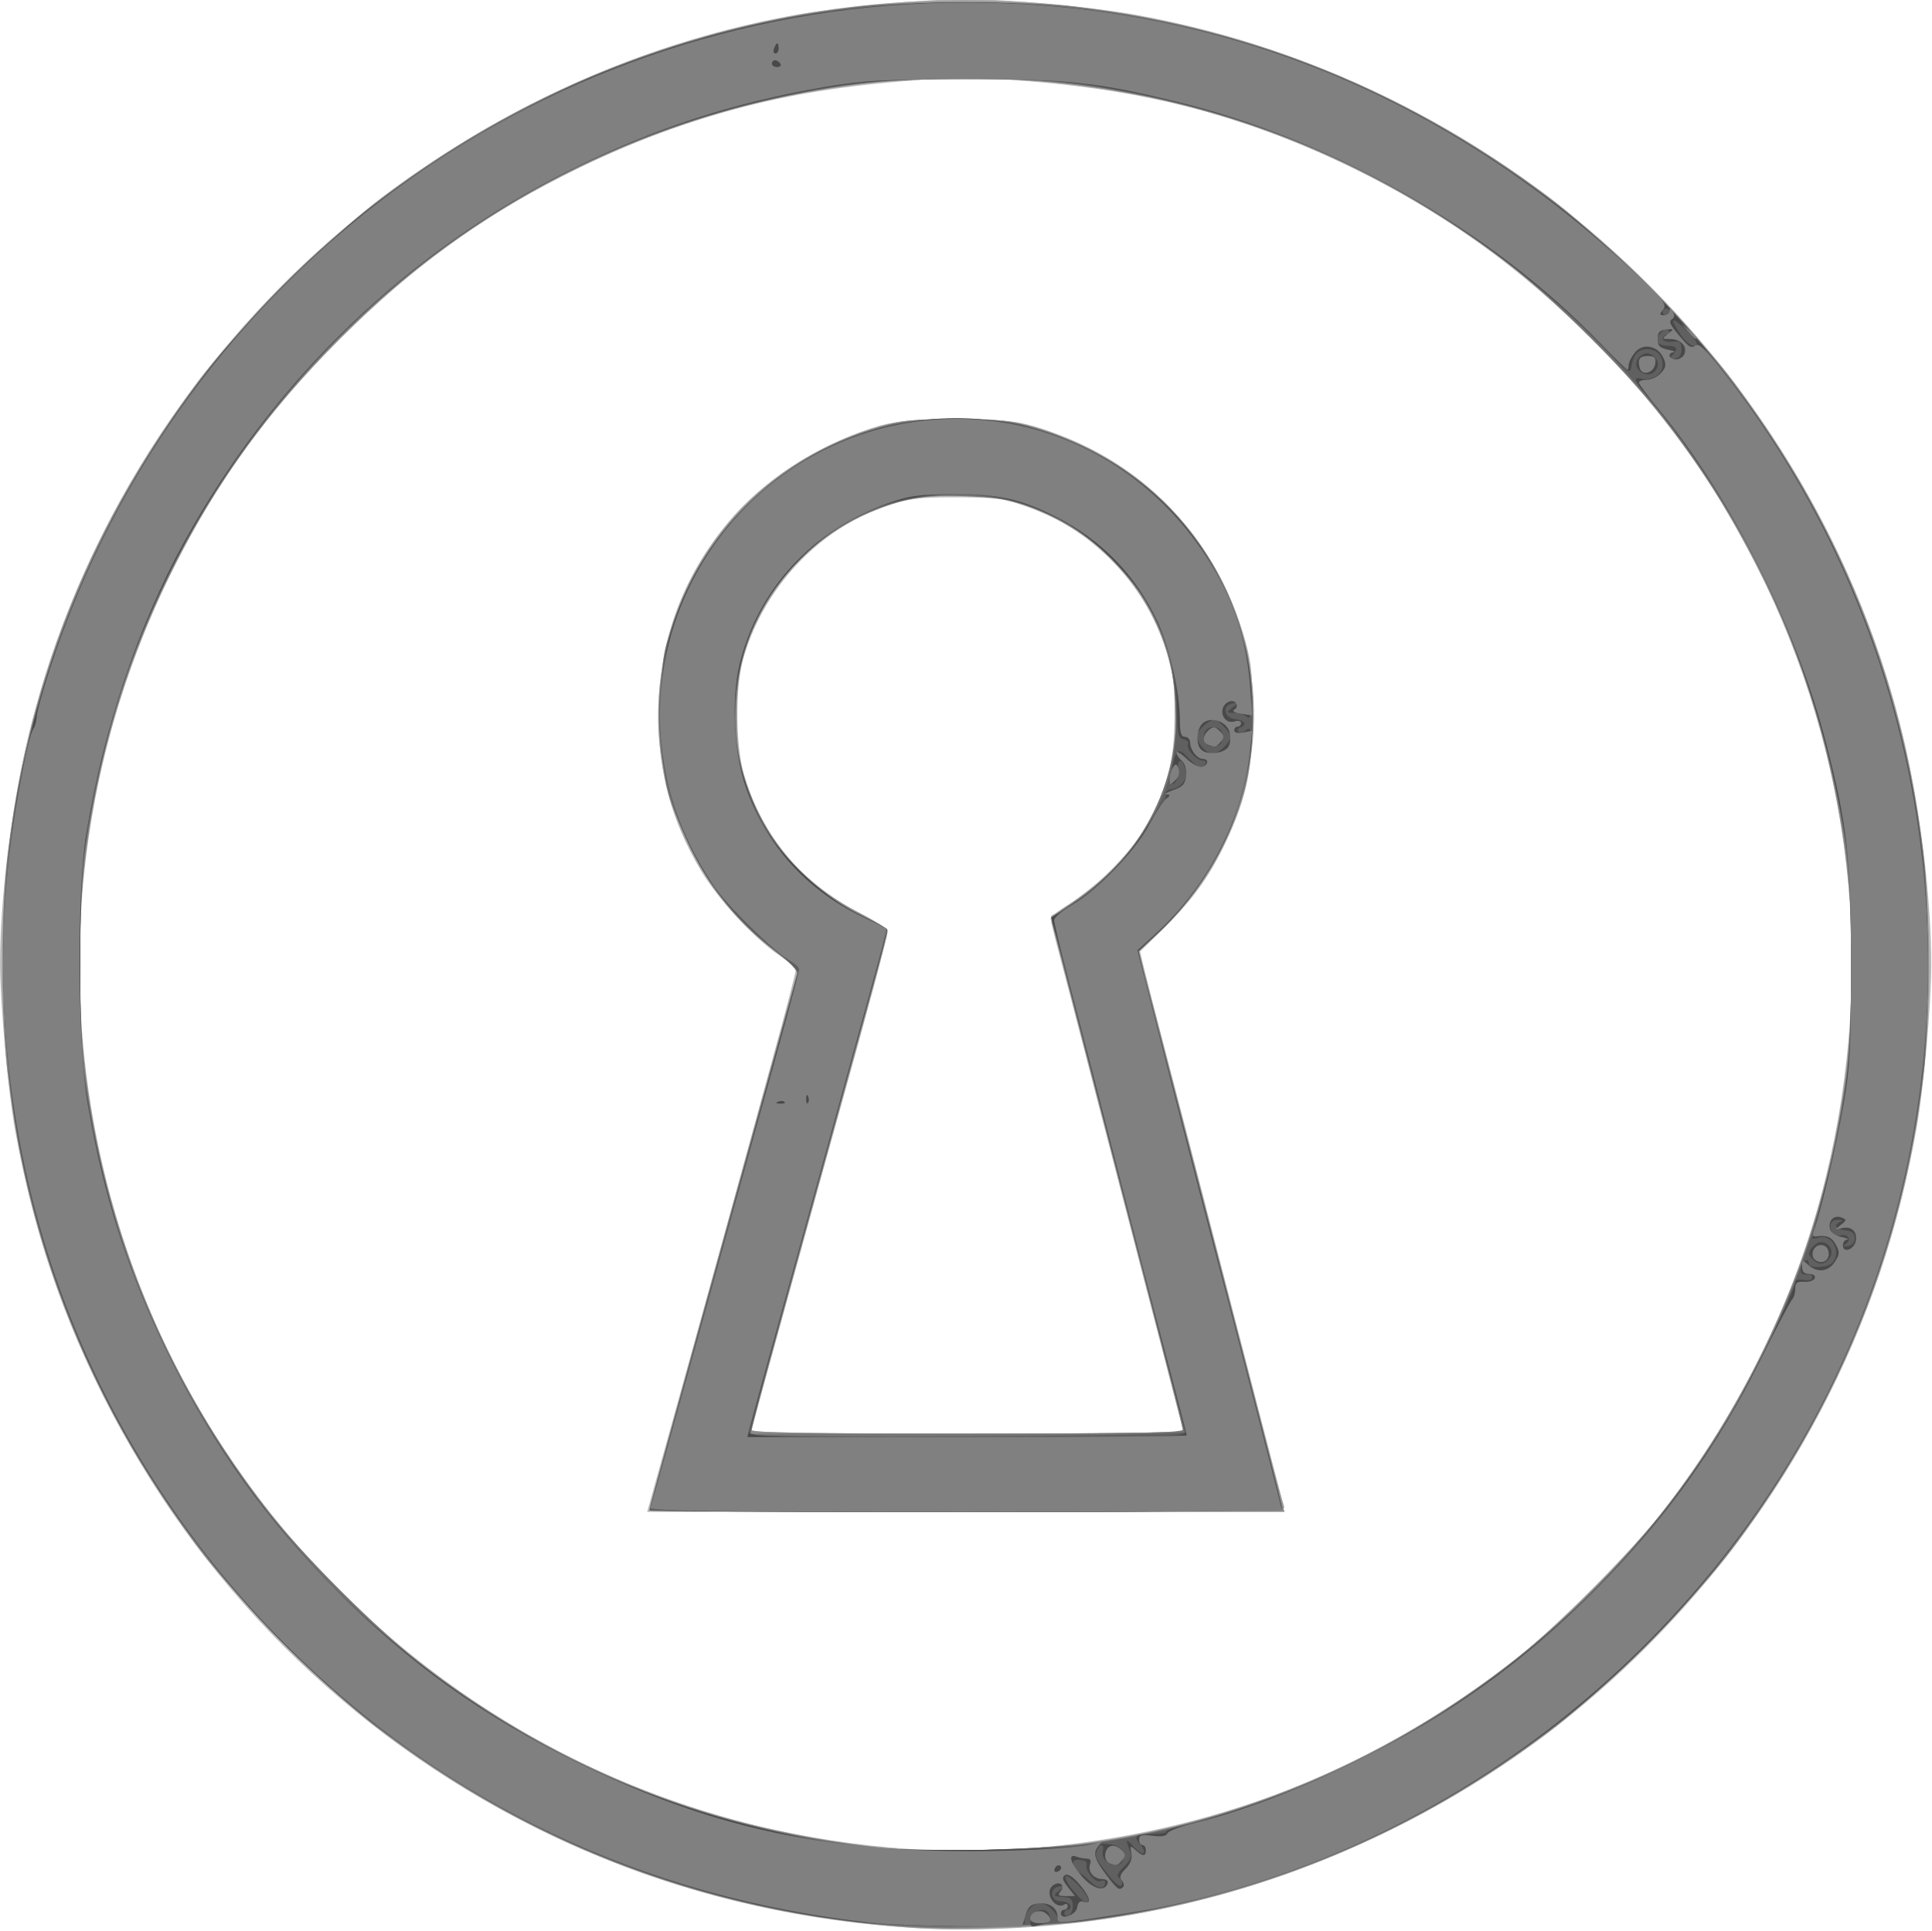 <?xml version="1.0" encoding="UTF-8" standalone="no"?>
<!-- Created with Inkscape (http://www.inkscape.org/) -->

<svg
   xmlns:dc="http://purl.org/dc/elements/1.1/"
   xmlns:cc="http://creativecommons.org/ns#"
   xmlns:rdf="http://www.w3.org/1999/02/22-rdf-syntax-ns#"
   xmlns:svg="http://www.w3.org/2000/svg"
   xmlns="http://www.w3.org/2000/svg"
   xmlns:sodipodi="http://sodipodi.sourceforge.net/DTD/sodipodi-0.dtd"
   xmlns:inkscape="http://www.inkscape.org/namespaces/inkscape"
   width="135.911mm"
   height="135.86mm"
   viewBox="0 0 135.911 135.86"
   version="1.1"
   id="svg4694"
   sodipodi:docname="keyhole_02.svg"
   inkscape:version="0.92.3 (2405546, 2018-03-11)">
  <defs
     id="defs4688" />
  <sodipodi:namedview
     id="base"
     pagecolor="#ffffff"
     bordercolor="#666666"
     borderopacity="1.0"
     inkscape:pageopacity="0.0"
     inkscape:pageshadow="2"
     inkscape:zoom="0.35"
     inkscape:cx="-431.08732"
     inkscape:cy="-539.75354"
     inkscape:document-units="mm"
     inkscape:current-layer="layer1"
     showgrid="false"
     inkscape:window-width="2560"
     inkscape:window-height="1537"
     inkscape:window-x="-8"
     inkscape:window-y="-8"
     inkscape:window-maximized="1" />
  <g
     inkscape:label="Layer 1"
     inkscape:groupmode="layer"
     id="layer1"
     transform="translate(-26.914,-84.305)">
    <g
       id="g55"
       transform="matrix(0.904,0,0,0.904,42.724,-61.701)">
      <path
         style="fill:#b9b9b9;fill-opacity:1;stroke-width:0.265"
         d="m 50.646,311.322 c -33.791,-3.286 -60.922,-28.357 -66.968,-61.882 -0.55,-3.048 -1.16,-9.881 -1.16,-12.991 -5.53e-4,-4.932 0.851,-11.91 2.101,-17.224 6.788,-28.854 30.611,-51.341 59.942,-56.583 3.23,-0.577 10.028,-1.2 13.097,-1.2 3.069,0 9.866,0.623 13.097,1.2 29.331,5.241 53.154,27.729 59.942,56.583 1.262,5.366 2.101,12.295 2.101,17.357 0,3.147 -0.589,9.658 -1.163,12.859 -2.778,15.491 -9.996,29.292 -21.104,40.354 -15.776,15.711 -37.905,23.666 -59.885,21.529 z m 11.906,-5.95 c 14.444,-1.18 27.07,-6.133 38.232,-14.998 2.887,-2.293 8.371,-7.776 10.667,-10.666 6.306,-7.936 10.79,-16.996 13.124,-26.515 3.981,-16.241 2.111,-32.81 -5.381,-47.667 -3.365,-6.674 -7.437,-12.269 -12.832,-17.632 -5.458,-5.427 -10.914,-9.421 -17.353,-12.704 -8.428,-4.298 -16.278,-6.499 -26.128,-7.327 -4.869,-0.409 -5.582,-0.409 -10.451,0 -9.841,0.827 -17.649,3.018 -26.128,7.331 -6.446,3.279 -11.96,7.316 -17.338,12.695 -5.488,5.488 -9.491,10.984 -12.846,17.637 -8.666,17.185 -9.788,36.912 -3.13,54.993 7.407,20.112 24.424,36.056 45.012,42.172 7.921,2.353 16.752,3.318 24.55,2.681 z M 36.278,266.942 c 1.873,-6.73 3.63,-13.07 3.904,-14.089 0.274,-1.019 1.342,-4.91 2.372,-8.648 1.03,-3.738 1.871,-6.952 1.867,-7.144 -0.004,-0.191 -0.596,-0.747 -1.316,-1.236 -1.868,-1.267 -4.784,-4.431 -6.055,-6.57 -2.316,-3.898 -3.321,-7.636 -3.297,-12.254 0.031,-5.817 1.999,-10.964 5.869,-15.35 2.71,-3.071 7.211,-5.844 11.42,-7.034 2.181,-0.617 8.879,-0.698 11.113,-0.136 8.33,2.099 14.605,8.099 17.104,16.356 0.61,2.015 0.708,2.825 0.73,6.032 0.032,4.675 -0.513,7.068 -2.515,11.033 -1.094,2.166 -2.441,3.947 -4.529,5.988 l -1.714,1.675 0.325,1.368 c 0.179,0.752 0.824,3.273 1.434,5.601 2.319,8.854 2.706,10.34 5.44,20.902 3.655,14.119 3.816,14.733 3.988,15.28 0.139,0.439 -1.157,0.463 -24.7,0.463 H 32.872 Z M 74.591,272.96 c 0,-0.073 -0.291,-1.234 -0.647,-2.58 -0.356,-1.345 -1.494,-5.72 -2.529,-9.722 -1.035,-4.002 -2.225,-8.586 -2.644,-10.186 -0.419,-1.601 -1.316,-5.054 -1.994,-7.673 -0.678,-2.619 -1.519,-5.834 -1.869,-7.144 -0.35,-1.31 -0.636,-2.502 -0.637,-2.65 -2.64e-4,-0.148 0.681,-0.677 1.514,-1.175 1.916,-1.146 4.704,-3.954 5.846,-5.887 1.682,-2.848 2.251,-4.985 2.275,-8.544 0.018,-2.636 -0.084,-3.512 -0.601,-5.159 -0.853,-2.718 -2.375,-5.219 -4.382,-7.199 -1.999,-1.973 -3.899,-3.167 -6.548,-4.117 -1.707,-0.612 -2.354,-0.697 -5.38,-0.709 -3.399,-0.013 -4.188,0.12 -6.615,1.117 -4.756,1.954 -8.677,6.463 -10.06,11.57 -0.611,2.256 -0.568,6.64 0.087,8.865 1.45,4.926 4.571,8.591 9.378,11.012 1.036,0.521 1.786,1.07 1.786,1.304 0,0.351 -1.58,6.234 -3.834,14.273 -1.302,4.644 -6.449,23.295 -6.626,24.011 l -0.18,0.728 h 16.83 c 9.256,0 16.83,-0.06 16.83,-0.133 z"
         id="path69"
         inkscape:connector-curvature="0" />
      <path
         style="fill:#a3a3a3;fill-opacity:1;stroke-width:0.265"
         d="M 53.424,311.545 C 37.908,310.434 24.615,305.531 12.414,296.42 8.36,293.393 0.797,285.833 -2.188,281.825 -12.249,268.314 -17.284,253.351 -17.325,236.846 c -0.041,-16.782 4.974,-31.861 15.137,-45.508 2.985,-4.008 10.548,-11.568 14.602,-14.595 16.511,-12.33 36.395,-17.386 56.499,-14.368 12.197,1.831 23.742,6.712 33.988,14.37 4.083,3.052 11.646,10.608 14.607,14.593 10.18,13.702 15.173,28.718 15.131,45.508 -0.041,16.506 -5.076,31.468 -15.137,44.979 -3.006,4.037 -10.565,11.596 -14.602,14.602 -10.319,7.684 -21.959,12.593 -34.055,14.363 -5.187,0.759 -11.236,1.055 -15.422,0.755 z m 13.263,-6.55 c 12.056,-1.634 23.163,-6.271 33.109,-13.825 3.476,-2.64 9.809,-8.973 12.449,-12.449 5.495,-7.235 9.417,-15.012 11.781,-23.354 4.111,-14.511 3.391,-29.527 -2.104,-43.921 -1.316,-3.446 -4.382,-9.321 -6.63,-12.7 -7.049,-10.6 -16.252,-18.673 -27.605,-24.214 -18.98,-9.264 -41.006,-9.261 -60.06,0.007 -7.324,3.562 -12.755,7.449 -18.659,13.353 -5.812,5.812 -9.747,11.279 -13.238,18.395 -7.542,15.371 -9.115,32.751 -4.439,49.057 2.454,8.559 6.259,16.111 11.778,23.378 2.64,3.476 8.973,9.809 12.449,12.449 10.763,8.174 22.857,12.9 36.319,14.193 3.273,0.314 11.28,0.116 14.851,-0.368 z M 33.051,278.987 c 0,-0.266 11.149,-40.782 11.497,-41.78 0.058,-0.165 -0.452,-0.697 -1.132,-1.181 -6.755,-4.811 -10.471,-13.082 -9.558,-21.271 1.057,-9.478 7.385,-17.073 16.574,-19.893 2.096,-0.643 2.743,-0.716 6.431,-0.725 4.639,-0.012 5.989,0.264 9.748,1.994 8.668,3.989 14.001,12.856 13.439,22.344 -0.353,5.96 -2.812,11.263 -7.149,15.415 l -1.749,1.674 1.567,5.998 c 0.862,3.299 2.24,8.618 3.063,11.819 0.822,3.201 1.948,7.547 2.501,9.657 0.553,2.11 1.686,6.444 2.516,9.632 0.831,3.188 1.572,5.956 1.647,6.152 0.114,0.297 -3.986,0.356 -24.63,0.356 -13.622,0 -24.767,-0.086 -24.767,-0.192 z m 41.537,-6.092 c -0.002,-0.109 -1.414,-5.616 -3.139,-12.237 -6.01,-23.068 -7.227,-27.819 -7.136,-27.87 1.563,-0.874 4.272,-2.987 5.326,-4.153 8.646,-9.572 3.928,-24.909 -8.663,-28.159 -2.009,-0.519 -5.864,-0.516 -8.076,0.005 -5.976,1.408 -10.881,6.201 -12.578,12.288 -0.626,2.248 -0.642,6.394 -0.032,8.711 1.294,4.918 4.431,8.707 9.232,11.153 1.152,0.587 2.051,1.215 2.051,1.433 0,0.214 -1.43,5.54 -3.177,11.837 -1.747,6.297 -3.471,12.52 -3.831,13.83 -0.36,1.31 -1.312,4.755 -2.115,7.656 -0.803,2.901 -1.461,5.371 -1.461,5.49 0,0.119 7.56,0.216 16.801,0.216 9.241,0 16.8,-0.089 16.798,-0.198 z"
         id="path67"
         inkscape:connector-curvature="0" />
      <path
         style="fill:#8c8c8c;fill-opacity:1;stroke-width:0.265"
         d="M 52.763,311.461 C 37.483,310.325 24.088,305.238 11.752,295.885 8.32,293.283 0.929,285.883 -1.707,282.409 -10.12,271.321 -15.082,259.206 -16.845,245.445 c -0.594,-4.636 -0.595,-13.142 -0.004,-17.727 1.798,-13.932 6.649,-25.773 15.141,-36.965 2.636,-3.473 10.026,-10.873 13.459,-13.476 11.26,-8.537 23.175,-13.426 37.042,-15.199 4.607,-0.589 13.125,-0.589 17.727,8.8e-4 13.856,1.775 25.803,6.677 37.042,15.198 3.404,2.581 10.818,9.995 13.399,13.399 8.521,11.239 13.423,23.186 15.198,37.042 0.59,4.606 0.59,13.122 -1.6e-4,17.727 -1.786,13.939 -6.887,26.258 -15.5,37.439 -2.546,3.305 -9.765,10.47 -13.097,13 -11.193,8.497 -23.516,13.557 -36.909,15.155 -4.307,0.514 -10.238,0.695 -13.891,0.423 z m 14.235,-6.476 c 17.191,-2.298 33.565,-11.622 44.619,-25.409 5.74,-7.159 10.696,-17.091 12.95,-25.951 6.047,-23.772 -1.112,-49.189 -18.664,-66.262 -3.835,-3.73 -6.402,-5.805 -10.542,-8.52 -10.028,-6.577 -21.005,-10.245 -33.237,-11.109 -24.555,-1.733 -48.509,10.26 -62.205,31.144 -15.027,22.914 -15.027,52.492 0,75.406 9.055,13.807 22.785,23.991 38.553,28.597 3.669,1.072 9.168,2.121 12.968,2.475 3.583,0.334 11.738,0.139 15.558,-0.371 z M 33.051,278.98 c -5.3e-4,-0.188 6.369,-23.302 9.934,-36.049 l 1.665,-5.953 -0.687,-0.529 c -4.102,-3.162 -5.969,-5.329 -7.747,-8.996 -2.013,-4.15 -2.752,-8.151 -2.324,-12.582 0.92,-9.512 7.617,-17.435 17.029,-20.142 1.795,-0.516 2.692,-0.603 6.074,-0.588 3.531,0.016 4.231,0.098 6.35,0.739 8.019,2.428 13.873,8.483 16.04,16.589 0.825,3.086 0.825,8.408 -5.29e-4,11.471 -1.122,4.165 -3.555,8.206 -6.751,11.215 l -1.499,1.411 1.462,5.6 c 0.804,3.08 2.524,9.708 3.821,14.728 2.645,10.231 4.788,18.493 5.544,21.365 l 0.504,1.918 H 57.76 c -13.59,0 -24.708,-0.089 -24.709,-0.198 z m 41.538,-6.085 c -0.001,-0.109 -0.587,-2.461 -1.302,-5.226 -4.45,-17.204 -8.791,-33.931 -8.906,-34.315 -0.099,-0.329 0.362,-0.776 1.727,-1.675 3.649,-2.404 6.269,-6.034 7.443,-10.314 0.479,-1.747 0.553,-2.559 0.442,-4.883 -0.226,-4.752 -1.718,-8.124 -5.105,-11.543 -2.054,-2.072 -4.988,-3.731 -7.912,-4.471 -2.041,-0.517 -6.205,-0.513 -8.223,0.008 -4.876,1.259 -8.928,4.55 -11.24,9.13 -1.309,2.593 -1.687,4.324 -1.673,7.661 0.011,2.626 0.116,3.35 0.768,5.285 1.482,4.397 4.396,7.751 8.638,9.942 1.28,0.661 2.327,1.321 2.327,1.467 0,0.319 -1.951,7.466 -6.899,25.276 -2.027,7.295 -3.685,13.397 -3.685,13.56 0,0.216 4.555,0.297 16.801,0.297 9.241,0 16.8,-0.089 16.799,-0.198 z"
         id="path65"
         inkscape:connector-curvature="0" />
      <path
         style="fill:#767676;fill-opacity:1;stroke-width:0.265"
         d="M 55.276,311.531 C 42.986,311.204 30.324,307.528 19.597,301.171 1.046,290.177 -12.088,271.536 -16.029,250.604 c -1.155,-6.134 -1.562,-15.887 -0.913,-21.905 2.539,-23.562 16.086,-44.587 36.54,-56.708 9.077,-5.379 19.603,-8.871 30.179,-10.01 3.31,-0.357 12.453,-0.357 15.764,0 23.563,2.539 44.586,16.085 56.708,36.54 5.379,9.077 8.871,19.603 10.01,30.179 0.357,3.31 0.357,12.453 0,15.764 -2.54,23.567 -16.082,44.584 -36.54,56.708 -8.709,5.161 -18.751,8.581 -29.064,9.898 -2.056,0.263 -8.708,0.532 -11.377,0.462 z m 11.906,-6.54 c 14.613,-2.085 27.855,-8.593 38.426,-18.886 11.354,-11.055 18.158,-24.386 20.482,-40.131 0.345,-2.338 0.469,-4.814 0.469,-9.393 0,-4.579 -0.124,-7.055 -0.469,-9.393 -1.777,-12.038 -6.02,-22.259 -13.345,-32.147 -2.974,-4.014 -9.558,-10.594 -13.595,-13.587 -9.821,-7.281 -20.077,-11.532 -32.099,-13.306 -4.481,-0.661 -14.382,-0.658 -18.785,0.006 -15.12,2.281 -27.942,8.566 -38.558,18.904 -11.291,10.993 -18.215,24.556 -20.487,40.131 -0.648,4.442 -0.645,14.377 0.005,18.785 1.778,12.045 6.037,22.301 13.352,32.147 3.002,4.041 9.585,10.624 13.589,13.59 10.962,8.118 22.416,12.472 36.2,13.761 2.374,0.222 12.105,-0.093 14.817,-0.48 z m -34.131,-25.939 c 0,-0.172 2.207,-8.202 6.638,-24.157 2.032,-7.317 3.979,-14.365 4.326,-15.662 l 0.631,-2.359 -1.959,-1.474 c -2.645,-1.99 -4.86,-4.727 -6.436,-7.948 -2.014,-4.119 -2.278,-5.339 -2.259,-10.451 0.016,-4.172 0.054,-4.477 0.854,-6.879 2.528,-7.591 8.786,-13.436 16.592,-15.495 2.829,-0.746 8.295,-0.701 11.202,0.092 8.618,2.351 14.926,8.87 16.874,17.437 0.627,2.756 0.624,7.211 -0.007,9.984 -1.02,4.486 -3.453,8.776 -6.702,11.815 l -1.716,1.605 2.179,8.381 c 1.198,4.61 2.632,10.107 3.185,12.217 3.529,13.45 5.81,22.364 5.81,22.711 0,0.232 -6.057,0.308 -24.606,0.308 -13.533,0 -24.606,-0.057 -24.606,-0.127 z m 41.54,-6.295 c 0,-0.185 -0.228,-1.167 -0.507,-2.183 -0.279,-1.016 -1.06,-3.99 -1.737,-6.609 -0.677,-2.619 -1.572,-6.072 -1.989,-7.673 -0.417,-1.601 -1.421,-5.47 -2.231,-8.599 -2.544,-9.831 -3.6,-13.876 -3.739,-14.327 -0.097,-0.314 0.379,-0.778 1.697,-1.654 12.136,-8.068 9.961,-26.087 -3.728,-30.895 -1.251,-0.439 -2.453,-0.609 -4.909,-0.693 -2.936,-0.1 -3.464,-0.045 -5.424,0.57 -6.99,2.192 -11.701,8.071 -12.256,15.296 -0.546,7.104 3.686,14.083 10.318,17.016 0.818,0.362 1.487,0.771 1.487,0.909 0,0.27 -10.167,37.235 -10.576,38.45 l -0.245,0.728 h 16.92 c 13.502,0 16.92,-0.068 16.92,-0.336 z"
         id="path63"
         inkscape:connector-curvature="0" />
      <path
         style="fill:#606060;fill-opacity:1;stroke-width:0.265"
         d="m 49.72,311.158 c -12.287,-1.437 -23.319,-5.422 -33.184,-11.989 -5.173,-3.443 -7.622,-5.457 -12.06,-9.917 -10.452,-10.503 -17.416,-23.504 -20.348,-37.986 -1.808,-8.932 -1.808,-20.437 0,-29.369 2.352,-11.622 7.684,-22.979 15.217,-32.411 2.309,-2.891 8.325,-8.907 11.216,-11.216 5.345,-4.268 13.313,-8.964 19.05,-11.225 9.466,-3.732 17.891,-5.335 28.046,-5.335 15.134,0 28.801,4.083 41.124,12.286 5.126,3.412 7.591,5.44 12.058,9.922 11.943,11.981 19.309,27.229 21.287,44.066 0.523,4.454 0.523,12.744 0,17.198 -1.977,16.835 -9.329,32.055 -21.287,44.072 -4.438,4.459 -6.887,6.474 -12.057,9.915 -9.735,6.48 -20.731,10.497 -32.525,11.882 -3.759,0.441 -13.161,0.503 -16.536,0.108 z m 17.731,-6.158 c 21.864,-3.07 41.57,-17.184 51.693,-37.025 3.442,-6.746 5.331,-12.451 6.678,-20.166 0.682,-3.904 0.736,-4.736 0.733,-11.228 -0.004,-7.39 -0.312,-10.274 -1.724,-16.14 -6.89,-28.621 -31.497,-49.914 -60.823,-52.633 -28.38,-2.631 -55.599,12.609 -68.249,38.213 -3.111,6.297 -5.016,12.175 -6.266,19.332 -0.681,3.898 -0.736,4.745 -0.736,11.228 0,6.482 0.056,7.33 0.736,11.228 1.25,7.157 3.155,13.034 6.266,19.332 10.532,21.318 31.41,35.786 55.152,38.218 3.251,0.333 13.14,0.119 16.541,-0.359 z M 33.051,279.071 c 0,-0.059 1.479,-5.447 3.287,-11.972 1.808,-6.526 4.371,-15.794 5.697,-20.596 1.325,-4.802 2.467,-8.917 2.536,-9.145 0.085,-0.277 -0.557,-0.952 -1.949,-2.048 -10.735,-8.455 -11.824,-24.376 -2.336,-34.14 3.057,-3.146 6.697,-5.295 10.889,-6.428 2.878,-0.778 8.402,-0.837 11.113,-0.117 5.089,1.351 9.57,4.19 12.578,7.971 5.69,7.151 6.742,16.786 2.715,24.857 -1.199,2.403 -3.177,5.057 -5.031,6.752 l -1.478,1.351 2.452,9.442 c 1.348,5.193 3.15,12.121 4.004,15.395 3.581,13.726 4.736,18.24 4.736,18.505 0,0.196 -7.443,0.281 -24.606,0.281 -13.533,0 -24.606,-0.048 -24.606,-0.108 z m 41.63,-6.11 c -0.037,-0.23 -4.647,-18.088 -7.344,-28.443 -0.512,-1.965 -1.399,-5.381 -1.971,-7.593 l -1.041,-4.021 1.686,-1.098 c 2.153,-1.403 4.826,-4.234 6.025,-6.382 1.547,-2.772 2.109,-5.33 1.963,-8.938 -0.143,-3.518 -0.692,-5.4 -2.428,-8.308 -1.248,-2.093 -3.938,-4.75 -6.003,-5.931 -2.631,-1.505 -5.317,-2.215 -8.44,-2.233 -4.946,-0.028 -8.971,1.593 -12.303,4.953 -3.24,3.266 -4.81,6.749 -5.068,11.242 -0.185,3.208 0.315,5.638 1.787,8.696 1.479,3.071 4.383,5.988 7.65,7.684 1.235,0.641 2.293,1.204 2.35,1.25 0.057,0.046 -0.456,2.082 -1.14,4.523 -5.391,19.235 -9.593,34.634 -9.497,34.801 0.18,0.313 33.824,0.114 33.774,-0.2 z"
         id="path61"
         inkscape:connector-curvature="0" />
      <path
         style="fill:#494949;fill-opacity:1;stroke-width:0.265"
         d="M 48.957,311.029 C 16.794,307.134 -9.251,283.21 -15.743,251.595 c -1.013,-4.93 -1.471,-9.611 -1.471,-15.014 -2.03e-4,-9.788 1.675,-18.674 5.179,-27.472 7.738,-19.431 22.804,-34.488 42.262,-42.237 17.354,-6.911 37.507,-6.911 54.864,-2.7e-4 23.659,9.42 40.879,29.909 45.969,54.696 1.983,9.657 1.983,20.371 0,30.029 -6.506,31.681 -32.64,55.632 -64.868,59.452 -1.084,0.128 -1.389,0.085 -1.389,-0.2 0,-0.47 -0.85,-1.241 -1.369,-1.241 -0.577,0 -1.369,0.966 -1.185,1.445 0.137,0.358 -0.468,0.403 -5.061,0.375 -2.869,-0.018 -6.573,-0.196 -8.229,-0.397 z m 17.035,-1.181 c 0,-0.45 -0.156,-0.651 -0.529,-0.677 -1.014,-0.073 -1.055,-0.114 -0.529,-0.523 l 0.529,-0.412 -0.529,0.093 c -0.801,0.142 -0.703,1.143 0.112,1.15 0.353,0.003 0.69,0.152 0.75,0.331 0.06,0.179 -0.021,0.325 -0.178,0.325 -0.158,0 -0.287,0.129 -0.287,0.287 0,0.158 0.149,0.237 0.331,0.176 0.182,-0.061 0.331,-0.398 0.331,-0.75 z m 1.191,-0.503 c 0,-0.421 -1.526,-2.006 -1.732,-1.8 -0.104,0.104 0.154,0.601 0.573,1.105 0.776,0.933 1.159,1.162 1.159,0.694 z m 1.323,-1.334 c 0,-0.132 -0.166,-0.177 -0.369,-0.099 -0.418,0.16 -1.239,-0.854 -1.063,-1.313 0.064,-0.167 -0.165,-0.316 -0.517,-0.336 -0.496,-0.028 -0.604,0.071 -0.501,0.463 0.072,0.275 0.23,0.499 0.352,0.499 0.122,0 0.526,0.304 0.897,0.676 0.626,0.626 1.2,0.679 1.2,0.111 z m 1.323,0.023 c 0,-0.137 -0.125,-0.326 -0.278,-0.421 -0.168,-0.104 -5.29e-4,-0.429 0.421,-0.819 0.409,-0.379 0.634,-0.808 0.542,-1.035 -0.457,-1.127 -0.418,-1.26 0.168,-0.579 0.348,0.404 0.715,0.652 0.816,0.551 0.101,-0.101 -0.014,-0.402 -0.256,-0.67 -0.57,-0.63 -0.349,-0.82 0.96,-0.82 0.586,0 1.066,-0.084 1.066,-0.186 0,-0.103 0.647,-0.331 1.438,-0.508 0.791,-0.177 2.488,-0.66 3.77,-1.073 16.199,-5.217 29.815,-16.001 38.462,-30.464 1.792,-2.997 5.277,-10.074 5.277,-10.716 0,-0.176 0.271,-0.247 0.661,-0.173 0.386,0.074 0.661,0.003 0.661,-0.169 0,-0.162 -0.089,-0.281 -0.198,-0.264 -0.585,0.092 -0.797,-0.084 -0.672,-0.56 0.141,-0.54 0.606,-0.743 0.606,-0.265 0,0.372 1.416,0.331 1.799,-0.053 0.791,-0.791 0.048,-2.262 -1.004,-1.987 -0.292,0.076 -0.531,0.104 -0.531,0.061 0,-0.043 0.42,-1.717 0.934,-3.72 1.795,-7.006 2.085,-9.448 2.085,-17.584 0,-6.275 -0.079,-7.735 -0.576,-10.608 -2.221,-12.853 -7.484,-24.426 -15.322,-33.691 -1.005,-1.188 -1.09,-1.479 -0.378,-1.293 0.747,0.195 1.615,-0.376 1.615,-1.063 0,-0.756 -0.469,-1.234 -1.211,-1.234 -0.691,0 -1.085,0.429 -1.216,1.323 -0.091,0.62 -0.2,0.551 -1.744,-1.083 -3.766,-3.99 -9.547,-8.587 -14.596,-11.606 -7.904,-4.726 -15.876,-7.591 -25.55,-9.181 -4.154,-0.683 -15.675,-0.679 -19.844,0.006 -9.71,1.597 -17.636,4.443 -25.55,9.175 -15.427,9.224 -26.962,24.584 -31.367,41.768 -1.769,6.902 -2.061,9.375 -2.061,17.488 0,8.113 0.291,10.586 2.061,17.488 6.259,24.414 26.086,43.805 50.832,49.713 6.27,1.497 8.372,1.719 16.14,1.705 4.015,-0.007 7.846,-0.141 8.746,-0.305 2.176,-0.397 3.425,-0.132 3.425,0.727 0,0.412 -0.172,0.68 -0.476,0.739 -0.653,0.126 -1.308,-0.474 -1.155,-1.058 0.155,-0.592 -0.235,-0.643 -0.459,-0.061 -0.18,0.469 -0.092,0.659 0.882,1.894 0.676,0.857 1.075,1.084 1.075,0.611 z m -36.676,-29.318 c 0.827,-2.803 11.541,-41.611 11.54,-41.8 -2.59e-4,-0.111 -0.506,-0.522 -1.124,-0.914 -1.32,-0.836 -4.328,-3.824 -5.501,-5.465 -1.902,-2.659 -3.402,-6.416 -3.971,-9.941 -0.396,-2.454 -0.197,-6.735 0.425,-9.149 1.909,-7.413 7.791,-13.736 15.017,-16.147 6.061,-2.022 11.999,-1.579 17.777,1.326 6.245,3.14 10.577,8.689 12.137,15.545 0.524,2.304 0.597,5.634 0.113,5.15 -0.175,-0.175 -0.621,-0.321 -0.992,-0.326 -0.661,-0.008 -0.664,-0.017 -0.146,-0.421 l 0.529,-0.412 -0.529,0.093 c -0.844,0.149 -0.686,1.127 0.198,1.228 0.755,0.087 0.973,0.446 0.397,0.652 -0.182,0.065 -0.244,0.211 -0.139,0.324 0.106,0.113 0.374,0.056 0.595,-0.128 1.081,-0.897 -0.017,4.999 -1.549,8.313 -1.271,2.752 -2.884,5.037 -4.997,7.08 l -1.833,1.772 0.284,1.271 c 0.156,0.699 0.753,3.057 1.325,5.239 1.519,5.788 2.61,9.986 5.331,20.505 1.336,5.166 2.833,10.919 3.326,12.786 0.493,1.866 0.897,3.503 0.897,3.638 0,0.149 -9.68,0.245 -24.624,0.245 -23.327,0 -24.617,-0.024 -24.488,-0.463 z M 74.756,272.895 c -0.074,-0.255 -0.567,-2.13 -1.096,-4.167 -0.528,-2.037 -1.241,-4.776 -1.584,-6.085 -2.244,-8.571 -3.426,-13.134 -5.588,-21.564 -0.802,-3.129 -1.62,-6.243 -1.816,-6.921 l -0.357,-1.232 1.548,-0.956 c 2.192,-1.353 4.506,-3.732 5.844,-6.006 0.631,-1.073 1.246,-2.021 1.368,-2.107 0.122,-0.086 0.185,-0.308 0.141,-0.494 -0.044,-0.186 0.146,-0.375 0.422,-0.421 0.834,-0.139 1.305,-0.794 1.115,-1.552 -0.24,-0.955 -0.644,-0.855 -0.597,0.148 0.023,0.498 -0.108,0.883 -0.327,0.96 -0.284,0.099 -0.329,-0.072 -0.2,-0.766 0.371,-1.998 0.525,-2.133 1.379,-1.212 0.706,0.761 1.039,0.877 1.303,0.45 0.09,-0.146 -0.004,-0.265 -0.208,-0.265 -0.488,0 -1.343,-0.954 -1.144,-1.276 0.085,-0.138 -0.067,-0.309 -0.338,-0.38 -0.428,-0.112 -0.495,-0.406 -0.503,-2.216 -0.011,-2.564 -0.585,-4.9 -1.845,-7.504 -1.426,-2.948 -4.7,-6.169 -7.736,-7.61 -3.007,-1.427 -4.627,-1.784 -7.938,-1.75 -4.759,0.049 -8.458,1.639 -11.909,5.12 -5.299,5.346 -6.505,13.104 -3.117,20.051 1.296,2.658 4.669,5.962 7.617,7.462 1.237,0.629 2.287,1.175 2.332,1.212 0.066,0.054 -3.399,12.741 -7.078,25.918 -0.284,1.019 -1.186,4.293 -2.004,7.276 -0.818,2.983 -1.547,5.632 -1.62,5.887 -0.126,0.438 0.807,0.463 16.968,0.463 16.162,0 17.094,-0.025 16.966,-0.463 z m 3.01,-53.247 c 0.291,-0.291 0.529,-0.648 0.529,-0.794 0,-0.312 -0.966,-1.323 -1.264,-1.323 -0.446,0 -1.382,0.847 -1.382,1.251 0,0.536 0.759,1.395 1.232,1.395 0.196,0 0.594,-0.238 0.885,-0.529 z m -1.485,-0.378 c -0.263,-0.687 0.106,-1.254 0.756,-1.162 0.437,0.062 0.596,0.261 0.596,0.746 0,0.485 -0.159,0.684 -0.596,0.746 -0.358,0.051 -0.66,-0.082 -0.756,-0.331 z m 47.311,40.277 c -0.417,-0.417 -0.401,-0.62 0.087,-1.108 0.727,-0.727 1.812,0.27 1.155,1.062 -0.372,0.448 -0.824,0.464 -1.242,0.046 z m -13.432,-69.116 c -0.527,-0.385 -0.368,-1.13 0.296,-1.385 0.548,-0.21 1.243,0.485 1.033,1.033 -0.231,0.602 -0.787,0.749 -1.329,0.352 z m 16.686,67.445 c 0,-0.377 -0.206,-0.549 -0.728,-0.609 -0.759,-0.087 -0.967,-0.437 -0.397,-0.667 0.204,-0.082 0.159,-0.141 -0.117,-0.154 -0.565,-0.026 -0.794,0.333 -0.575,0.903 0.104,0.272 0.359,0.393 0.662,0.313 0.615,-0.161 0.953,0.323 0.461,0.659 -0.277,0.189 -0.237,0.229 0.165,0.165 0.323,-0.051 0.529,-0.288 0.529,-0.61 z m -13.494,-69.189 c 0,-0.56 -0.109,-0.646 -0.728,-0.582 -0.728,0.076 -1.019,-0.325 -0.397,-0.547 0.182,-0.065 0.239,-0.217 0.126,-0.337 -0.281,-0.3 -1.092,0.554 -0.869,0.915 0.099,0.159 0.47,0.29 0.825,0.29 0.715,0 0.816,0.247 0.315,0.767 -0.267,0.278 -0.23,0.325 0.198,0.248 0.362,-0.065 0.529,-0.304 0.529,-0.753 z m 1.191,-0.474 c 0,-0.117 -0.417,-0.617 -0.926,-1.11 -1.058,-1.026 -1.201,-0.834 -0.331,0.445 0.546,0.801 1.257,1.178 1.257,0.665 z m -2.117,-2.433 c 0,-0.146 -0.119,-0.265 -0.265,-0.265 -0.146,0 -0.265,0.119 -0.265,0.265 0,0.146 0.119,0.265 0.265,0.265 0.146,0 0.265,-0.119 0.265,-0.265 z m -49.698,125.116 c 0.107,-0.758 1.191,-1.037 1.446,-0.372 0.202,0.526 0.151,0.579 -0.785,0.814 -0.68,0.171 -0.742,0.129 -0.661,-0.442 z"
         id="path59"
         inkscape:connector-curvature="0" />
      <path
         style="fill:#808080;fill-opacity:1;stroke-width:0.265"
         d="M 50.382,311.16 C 32.692,309.243 17.019,301.809 4.734,289.508 -12.68,272.072 -20.414,247.409 -16.053,223.22 c 0.531,-2.947 0.942,-4.693 1.181,-5.016 0.112,-0.151 0.222,-0.586 0.245,-0.965 0.023,-0.379 0.506,-2.106 1.074,-3.836 10.13,-30.89 38.788,-51.693 71.212,-51.693 19.692,0 37.641,7.316 52.395,21.355 1.959,1.864 2.186,2.173 1.872,2.551 -0.305,0.367 -0.294,0.43 0.072,0.43 0.236,0 0.431,-0.149 0.433,-0.331 0.003,-0.224 0.084,-0.204 0.251,0.059 0.161,0.254 0.142,0.454 -0.053,0.575 -0.312,0.193 -0.156,0.477 0.953,1.744 0.381,0.435 0.608,0.518 0.855,0.313 0.255,-0.211 0.713,0.195 1.888,1.674 16.9,21.267 20.933,50.101 10.519,75.209 -9.851,23.75 -32.188,41.421 -57.147,45.207 -5.06,0.768 -4.895,0.761 -4.895,0.204 0,-0.706 -0.634,-1.147 -1.505,-1.047 -0.579,0.066 -0.8,0.275 -0.997,0.945 l -0.253,0.86 -4.774,-0.035 c -2.626,-0.019 -5.726,-0.138 -6.891,-0.264 z m 15.958,-1.208 c 0.051,-0.357 0.219,-0.529 0.436,-0.445 0.701,0.269 0.603,-0.317 -0.214,-1.283 -0.552,-0.653 -0.948,-0.914 -1.173,-0.773 -0.262,0.164 -0.212,0.374 0.218,0.92 l 0.556,0.707 h -0.713 c -0.584,0 -0.657,-0.068 -0.403,-0.373 0.405,-0.488 -0.121,-0.853 -0.626,-0.433 -0.673,0.559 0.196,1.91 0.934,1.454 0.132,-0.082 0.241,-0.023 0.241,0.131 0,0.154 -0.119,0.28 -0.265,0.28 -0.146,0 -0.265,0.127 -0.265,0.283 0,0.561 1.189,0.125 1.273,-0.467 z m 2.366,-1.867 c 0.062,-0.189 -0.113,-0.331 -0.41,-0.331 -0.668,0 -1.168,-0.605 -0.957,-1.157 0.108,-0.282 0.026,-0.43 -0.238,-0.43 -0.222,0 -0.592,-0.072 -0.822,-0.161 -0.701,-0.269 -0.482,0.503 0.441,1.556 0.852,0.971 1.759,1.21 1.986,0.523 z m 1.209,0.289 c 0.096,-0.096 0.048,-0.326 -0.106,-0.511 -0.205,-0.247 -0.127,-0.49 0.293,-0.91 0.381,-0.381 0.531,-0.789 0.449,-1.218 -0.113,-0.592 -0.086,-0.612 0.326,-0.239 0.566,0.512 0.804,0.515 0.804,0.009 0,-0.218 -0.119,-0.397 -0.265,-0.397 -0.146,0 -0.265,-0.194 -0.265,-0.432 0,-0.35 0.198,-0.405 1.041,-0.292 0.694,0.093 1.082,0.03 1.166,-0.188 0.069,-0.18 1,-0.54 2.068,-0.799 3.663,-0.89 8.032,-2.55 12.526,-4.761 7.343,-3.612 13.048,-7.692 18.661,-13.343 5.52,-5.557 9.517,-11.132 12.96,-18.076 1.174,-2.367 2.248,-4.418 2.388,-4.558 0.14,-0.14 0.254,-0.521 0.254,-0.846 0,-0.476 0.137,-0.582 0.699,-0.542 0.384,0.027 0.751,-0.099 0.816,-0.281 0.07,-0.196 -0.107,-0.331 -0.434,-0.331 -0.388,-1e-5 -0.551,-0.169 -0.551,-0.57 0,-0.536 0.029,-0.544 0.484,-0.132 0.703,0.636 1.554,0.539 2.062,-0.236 0.377,-0.575 0.39,-0.769 0.094,-1.323 -0.329,-0.615 -0.712,-0.778 -1.551,-0.661 -0.253,0.035 -0.308,-0.099 -0.179,-0.432 0.484,-1.245 1.805,-6.851 2.322,-9.85 0.498,-2.889 0.574,-4.337 0.574,-10.874 0,-8.278 -0.283,-10.804 -1.928,-17.198 -2.35,-9.134 -7.394,-19.196 -13.058,-26.047 -0.836,-1.011 -1.519,-1.933 -1.519,-2.051 0,-0.117 0.279,-0.213 0.62,-0.213 0.341,0 0.836,-0.239 1.1,-0.53 0.394,-0.436 0.427,-0.646 0.182,-1.183 -0.436,-0.956 -1.597,-1.173 -2.212,-0.414 -0.266,0.329 -0.485,0.764 -0.485,0.966 0,0.202 -0.047,0.368 -0.105,0.368 -0.058,0 -0.98,-0.906 -2.051,-2.013 -8.59,-8.889 -20.92,-15.914 -33.102,-18.86 -6.293,-1.522 -8.373,-1.74 -16.468,-1.727 -6.356,0.01 -7.882,0.093 -10.742,0.585 -7.276,1.25 -13.368,3.227 -19.798,6.426 -12.777,6.357 -23.184,16.363 -30.127,28.965 -3.61,6.553 -6.293,14.541 -7.636,22.739 -0.739,4.515 -0.674,16.495 0.114,21.06 1.259,7.288 3.229,13.358 6.424,19.798 3.415,6.883 7.409,12.449 12.948,18.042 5.565,5.62 11.397,9.793 18.654,13.347 9.458,4.632 17.509,6.615 28.046,6.907 5.121,0.142 11.186,-0.156 12.48,-0.613 0.397,-0.14 0.425,-0.107 0.154,0.185 -0.513,0.553 -0.401,1.031 0.529,2.267 0.881,1.17 1.04,1.287 1.343,0.984 z m -1.078,-1.853 c -0.471,-0.19 -0.41,-1.134 0.087,-1.324 0.23,-0.088 0.606,0.029 0.837,0.26 0.346,0.346 0.36,0.492 0.079,0.83 -0.356,0.429 -0.461,0.454 -1.003,0.235 z m -35.713,-27.677 c 0.071,-0.185 1.809,-6.406 3.862,-13.824 2.053,-7.419 4.034,-14.56 4.401,-15.87 1.89,-6.744 3.306,-11.971 3.306,-12.198 0,-0.14 -0.344,-0.459 -0.764,-0.707 -1.346,-0.795 -4.8,-4.202 -5.895,-5.814 -3.54,-5.213 -4.874,-11.253 -3.815,-17.264 1.448,-8.212 7.401,-15.166 15.256,-17.821 10.671,-3.607 22.089,0.85 27.714,10.817 1.504,2.666 2.362,5.553 2.598,8.749 l 0.168,2.275 -0.857,-0.126 c -0.534,-0.078 -0.734,-0.202 -0.532,-0.327 0.426,-0.263 0.085,-0.808 -0.392,-0.625 -0.959,0.368 -0.552,1.853 0.422,1.544 0.27,-0.086 0.492,-0.029 0.492,0.126 0,0.155 -0.119,0.282 -0.265,0.282 -0.146,0 -0.265,0.133 -0.265,0.295 0,0.176 0.281,0.242 0.696,0.162 l 0.696,-0.133 -0.158,1.51 c -0.549,5.252 -3.242,10.509 -7.281,14.212 l -1.485,1.362 0.966,3.797 c 1.744,6.855 4.84,18.826 5.772,22.318 0.272,1.019 0.985,3.757 1.586,6.085 0.6,2.328 1.501,5.81 2.002,7.738 0.501,1.927 0.911,3.565 0.911,3.638 0,0.073 -11.086,0.134 -24.635,0.134 -19.801,0 -24.609,-0.066 -24.506,-0.336 z m 41.732,-5.622 c 0,-0.075 -0.229,-0.998 -0.509,-2.051 -0.485,-1.823 -1.437,-5.439 -2.803,-10.645 -0.344,-1.31 -1.22,-4.703 -1.948,-7.541 -1.533,-5.976 -2.475,-9.616 -3.98,-15.372 -0.593,-2.27 -1.077,-4.294 -1.074,-4.498 0.003,-0.204 0.625,-0.728 1.383,-1.165 1.974,-1.137 4.926,-4.2 6.001,-6.227 0.499,-0.941 1.094,-1.856 1.323,-2.033 0.36,-0.279 0.363,-0.325 0.019,-0.346 -0.218,-0.013 0.02,-0.165 0.529,-0.339 0.757,-0.258 0.941,-0.465 1.006,-1.132 0.048,-0.497 -0.081,-0.95 -0.331,-1.157 -0.226,-0.187 -0.41,-0.467 -0.41,-0.622 0,-0.155 0.345,0.049 0.768,0.454 0.422,0.404 0.964,0.695 1.205,0.645 0.506,-0.105 0.571,-0.62 0.078,-0.62 -0.44,0 -0.973,-0.681 -0.984,-1.257 -0.005,-0.255 -0.187,-0.463 -0.405,-0.463 -0.299,0 -0.397,-0.32 -0.397,-1.294 0,-2.138 -0.783,-5.597 -1.733,-7.653 -1.657,-3.586 -4.393,-6.408 -7.941,-8.189 -2.787,-1.399 -4.421,-1.758 -7.921,-1.744 -2.711,0.011 -3.457,0.113 -5.108,0.694 -5.862,2.063 -10.172,6.741 -11.567,12.557 -0.651,2.712 -0.438,6.901 0.485,9.554 1.558,4.478 4.738,8.01 9.084,10.089 0.998,0.478 1.839,0.888 1.869,0.911 0.052,0.042 -0.453,1.946 -1.935,7.299 -1.132,4.088 -2.118,7.664 -2.736,9.922 -0.319,1.164 -1.753,6.343 -3.188,11.509 -1.435,5.166 -2.689,9.72 -2.789,10.12 l -0.18,0.728 h 17.094 c 9.402,0 17.094,-0.062 17.094,-0.137 z m -1.319,-51.069 c 0.002,-0.286 0.115,-0.695 0.25,-0.909 0.21,-0.331 0.274,-0.318 0.429,0.087 0.113,0.294 0.017,0.642 -0.25,0.909 -0.401,0.401 -0.433,0.395 -0.429,-0.087 z m -29.974,25.117 c -0.088,-0.088 -0.316,-0.097 -0.507,-0.021 -0.211,0.085 -0.148,0.147 0.16,0.16 0.279,0.011 0.435,-0.051 0.347,-0.139 z m 1.84,-0.419 c -0.084,-0.211 -0.147,-0.148 -0.16,0.16 -0.011,0.279 0.051,0.435 0.139,0.347 0.088,-0.088 0.097,-0.316 0.021,-0.507 z m 32.706,-27.228 c 0.145,-0.232 0.185,-0.736 0.089,-1.12 -0.197,-0.786 -1.299,-1.22 -1.994,-0.785 -0.536,0.336 -0.694,1.576 -0.265,2.092 0.415,0.5 1.816,0.379 2.171,-0.187 z m -1.6,-0.15 c -0.454,-0.183 -0.415,-0.748 0.079,-1.159 0.338,-0.281 0.485,-0.266 0.837,0.087 0.352,0.352 0.367,0.499 0.087,0.837 -0.356,0.429 -0.461,0.454 -1.003,0.235 z m 47.31,40.137 c -0.505,-0.312 -0.221,-1.201 0.384,-1.201 0.334,0 0.555,0.205 0.606,0.562 0.087,0.613 -0.461,0.966 -0.99,0.639 z m -13.589,-69.233 c -0.102,-0.102 -0.186,-0.404 -0.186,-0.671 0,-0.345 0.197,-0.485 0.68,-0.485 0.553,0 0.664,0.111 0.595,0.593 -0.084,0.587 -0.731,0.921 -1.09,0.563 z M 65.086,306.887 c -0.033,-0.316 -0.396,-0.255 -0.509,0.086 -0.058,0.175 0.037,0.27 0.212,0.212 0.175,-0.058 0.309,-0.192 0.298,-0.298 z m 61.85,-48.848 c 0.104,-0.731 -0.391,-1.134 -1.148,-0.934 -0.517,0.137 -0.517,0.131 -0.025,-0.263 0.467,-0.374 0.47,-0.416 0.048,-0.578 -0.571,-0.219 -1.028,0.214 -0.904,0.858 0.056,0.293 0.411,0.557 0.885,0.658 0.435,0.093 0.642,0.183 0.46,0.2 -0.182,0.017 -0.331,0.219 -0.331,0.448 0,0.668 0.915,0.318 1.015,-0.389 z m -13.342,-68.985 c 0.23,-0.599 -0.308,-1.157 -1.118,-1.157 -0.657,0 -0.663,-0.013 -0.166,-0.405 0.496,-0.391 0.491,-0.402 -0.148,-0.331 -0.509,0.057 -0.661,0.226 -0.661,0.733 0,0.518 0.17,0.695 0.794,0.829 0.437,0.093 0.645,0.184 0.463,0.201 -0.534,0.051 -0.379,0.56 0.17,0.56 0.275,0 0.575,-0.194 0.666,-0.43 z M 43.238,166.466 c -0.09,-0.146 -0.276,-0.265 -0.412,-0.265 -0.137,0 -0.249,0.119 -0.249,0.265 0,0.146 0.186,0.265 0.412,0.265 0.227,0 0.339,-0.119 0.249,-0.265 z m -0.132,-1.191 c 0,-0.218 -0.047,-0.397 -0.104,-0.397 -0.057,0 -0.173,0.179 -0.256,0.397 -0.084,0.218 -0.037,0.397 0.104,0.397 0.141,0 0.256,-0.179 0.256,-0.397 z m 19.579,145.549 c 0,-0.509 0.783,-0.763 1.224,-0.397 0.582,0.483 0.423,0.766 -0.43,0.766 -0.502,0 -0.794,-0.135 -0.794,-0.369 z m 51.172,-123.523 -0.504,-0.595 0.595,0.504 c 0.327,0.277 0.595,0.545 0.595,0.595 0,0.212 -0.213,0.055 -0.687,-0.504 z"
         id="path57"
         inkscape:connector-curvature="0" />
    </g>
  </g>
</svg>
